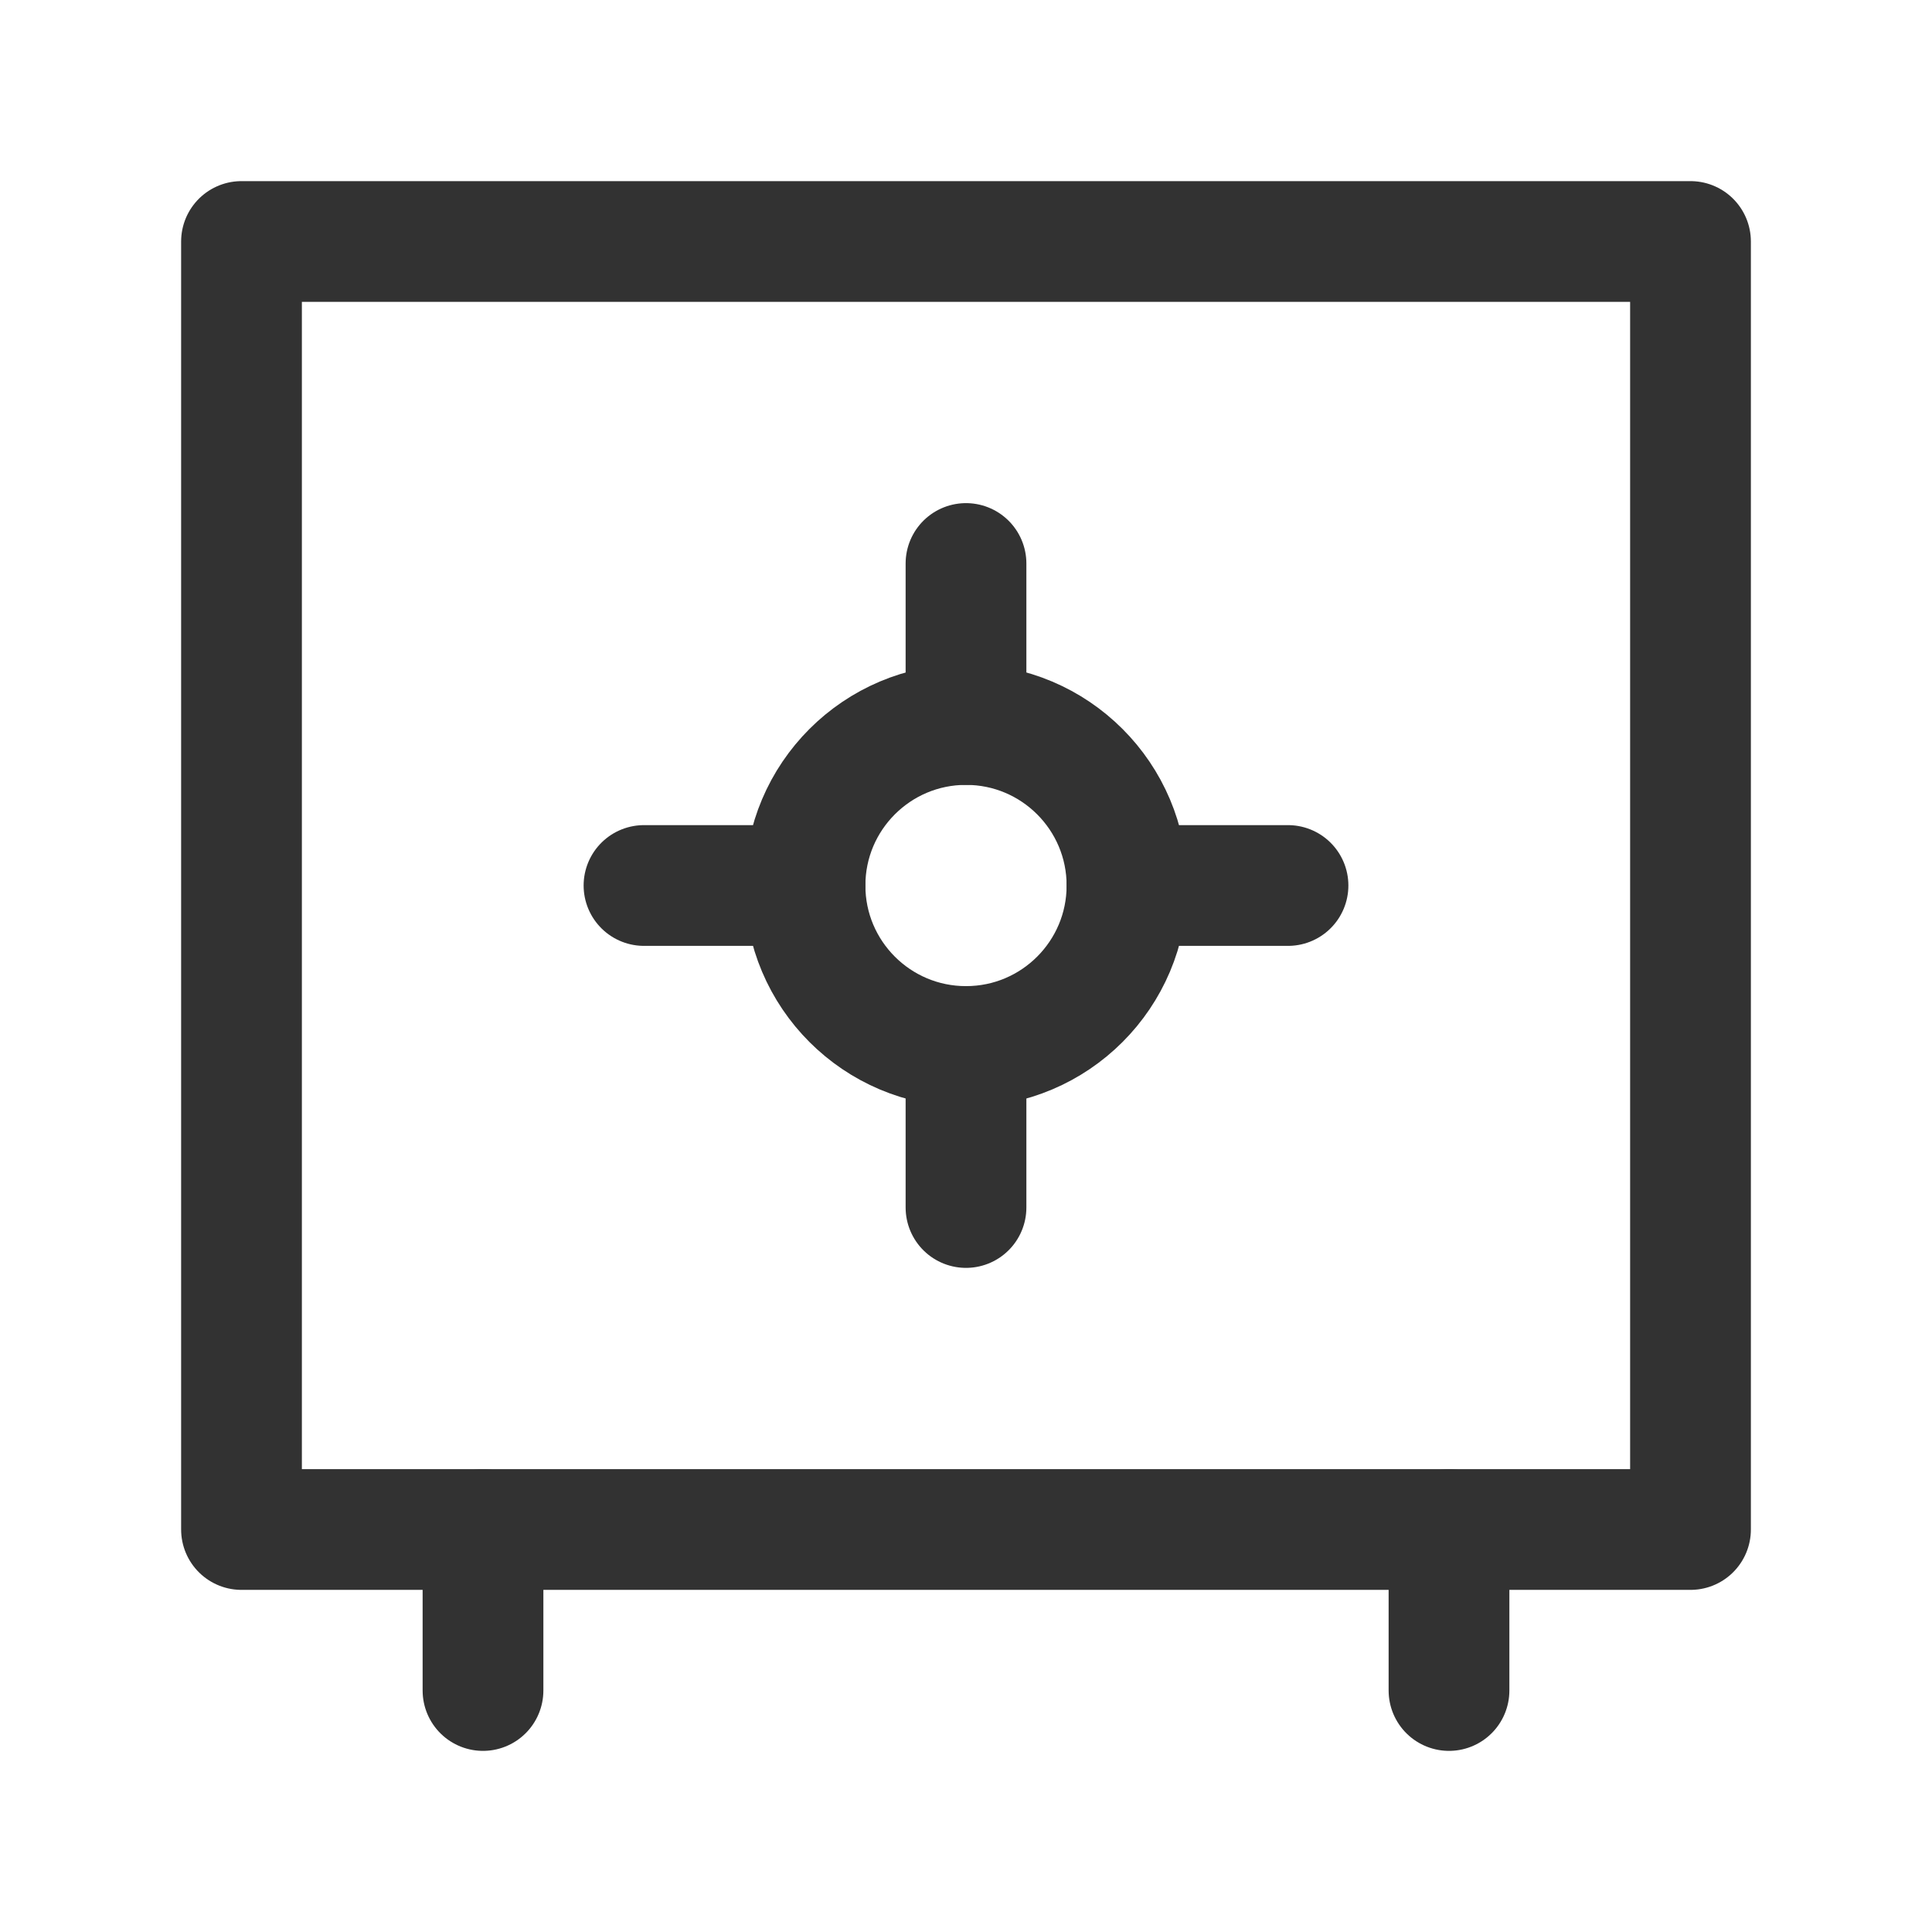 <?xml version="1.0" encoding="UTF-8"?><svg version="1.1" viewBox="0 0 24 24" xmlns="http://www.w3.org/2000/svg" xmlns:xlink="http://www.w3.org/1999/xlink"><g fill="none"><path d="M0 24v-24h24v24Z"></path><path stroke="#323232" stroke-linecap="round" stroke-linejoin="round" stroke-width="1.5" d="M6 19v2"></path><path stroke="#323232" stroke-linecap="round" stroke-linejoin="round" stroke-width="1.5" d="M18 21v-2"></path><circle cx="12" cy="11" r="2" stroke="#323232" stroke-linecap="round" stroke-linejoin="round" stroke-width="1.5"></circle><line x1="12" x2="12" y1="7" y2="9" stroke="#323232" stroke-linecap="round" stroke-linejoin="round" stroke-width="1.5"></line><line x1="12" x2="12" y1="13" y2="15" stroke="#323232" stroke-linecap="round" stroke-linejoin="round" stroke-width="1.5"></line><line x1="16" x2="14" y1="11" y2="11" stroke="#323232" stroke-linecap="round" stroke-linejoin="round" stroke-width="1.5"></line><line x1="10" x2="8" y1="11" y2="11" stroke="#323232" stroke-linecap="round" stroke-linejoin="round" stroke-width="1.5"></line></g><g transform="matrix(1 0 0 1 24 22)"><rect width="18" height="16" x="3" y="3" fill="none" rx="1.657" ry="0" stroke="#323232" stroke-linecap="round" stroke-linejoin="round" stroke-width="1.5" transform="matrix(-1 -1.22465e-16 1.22465e-16 -1 0 0)"></rect></g></svg>